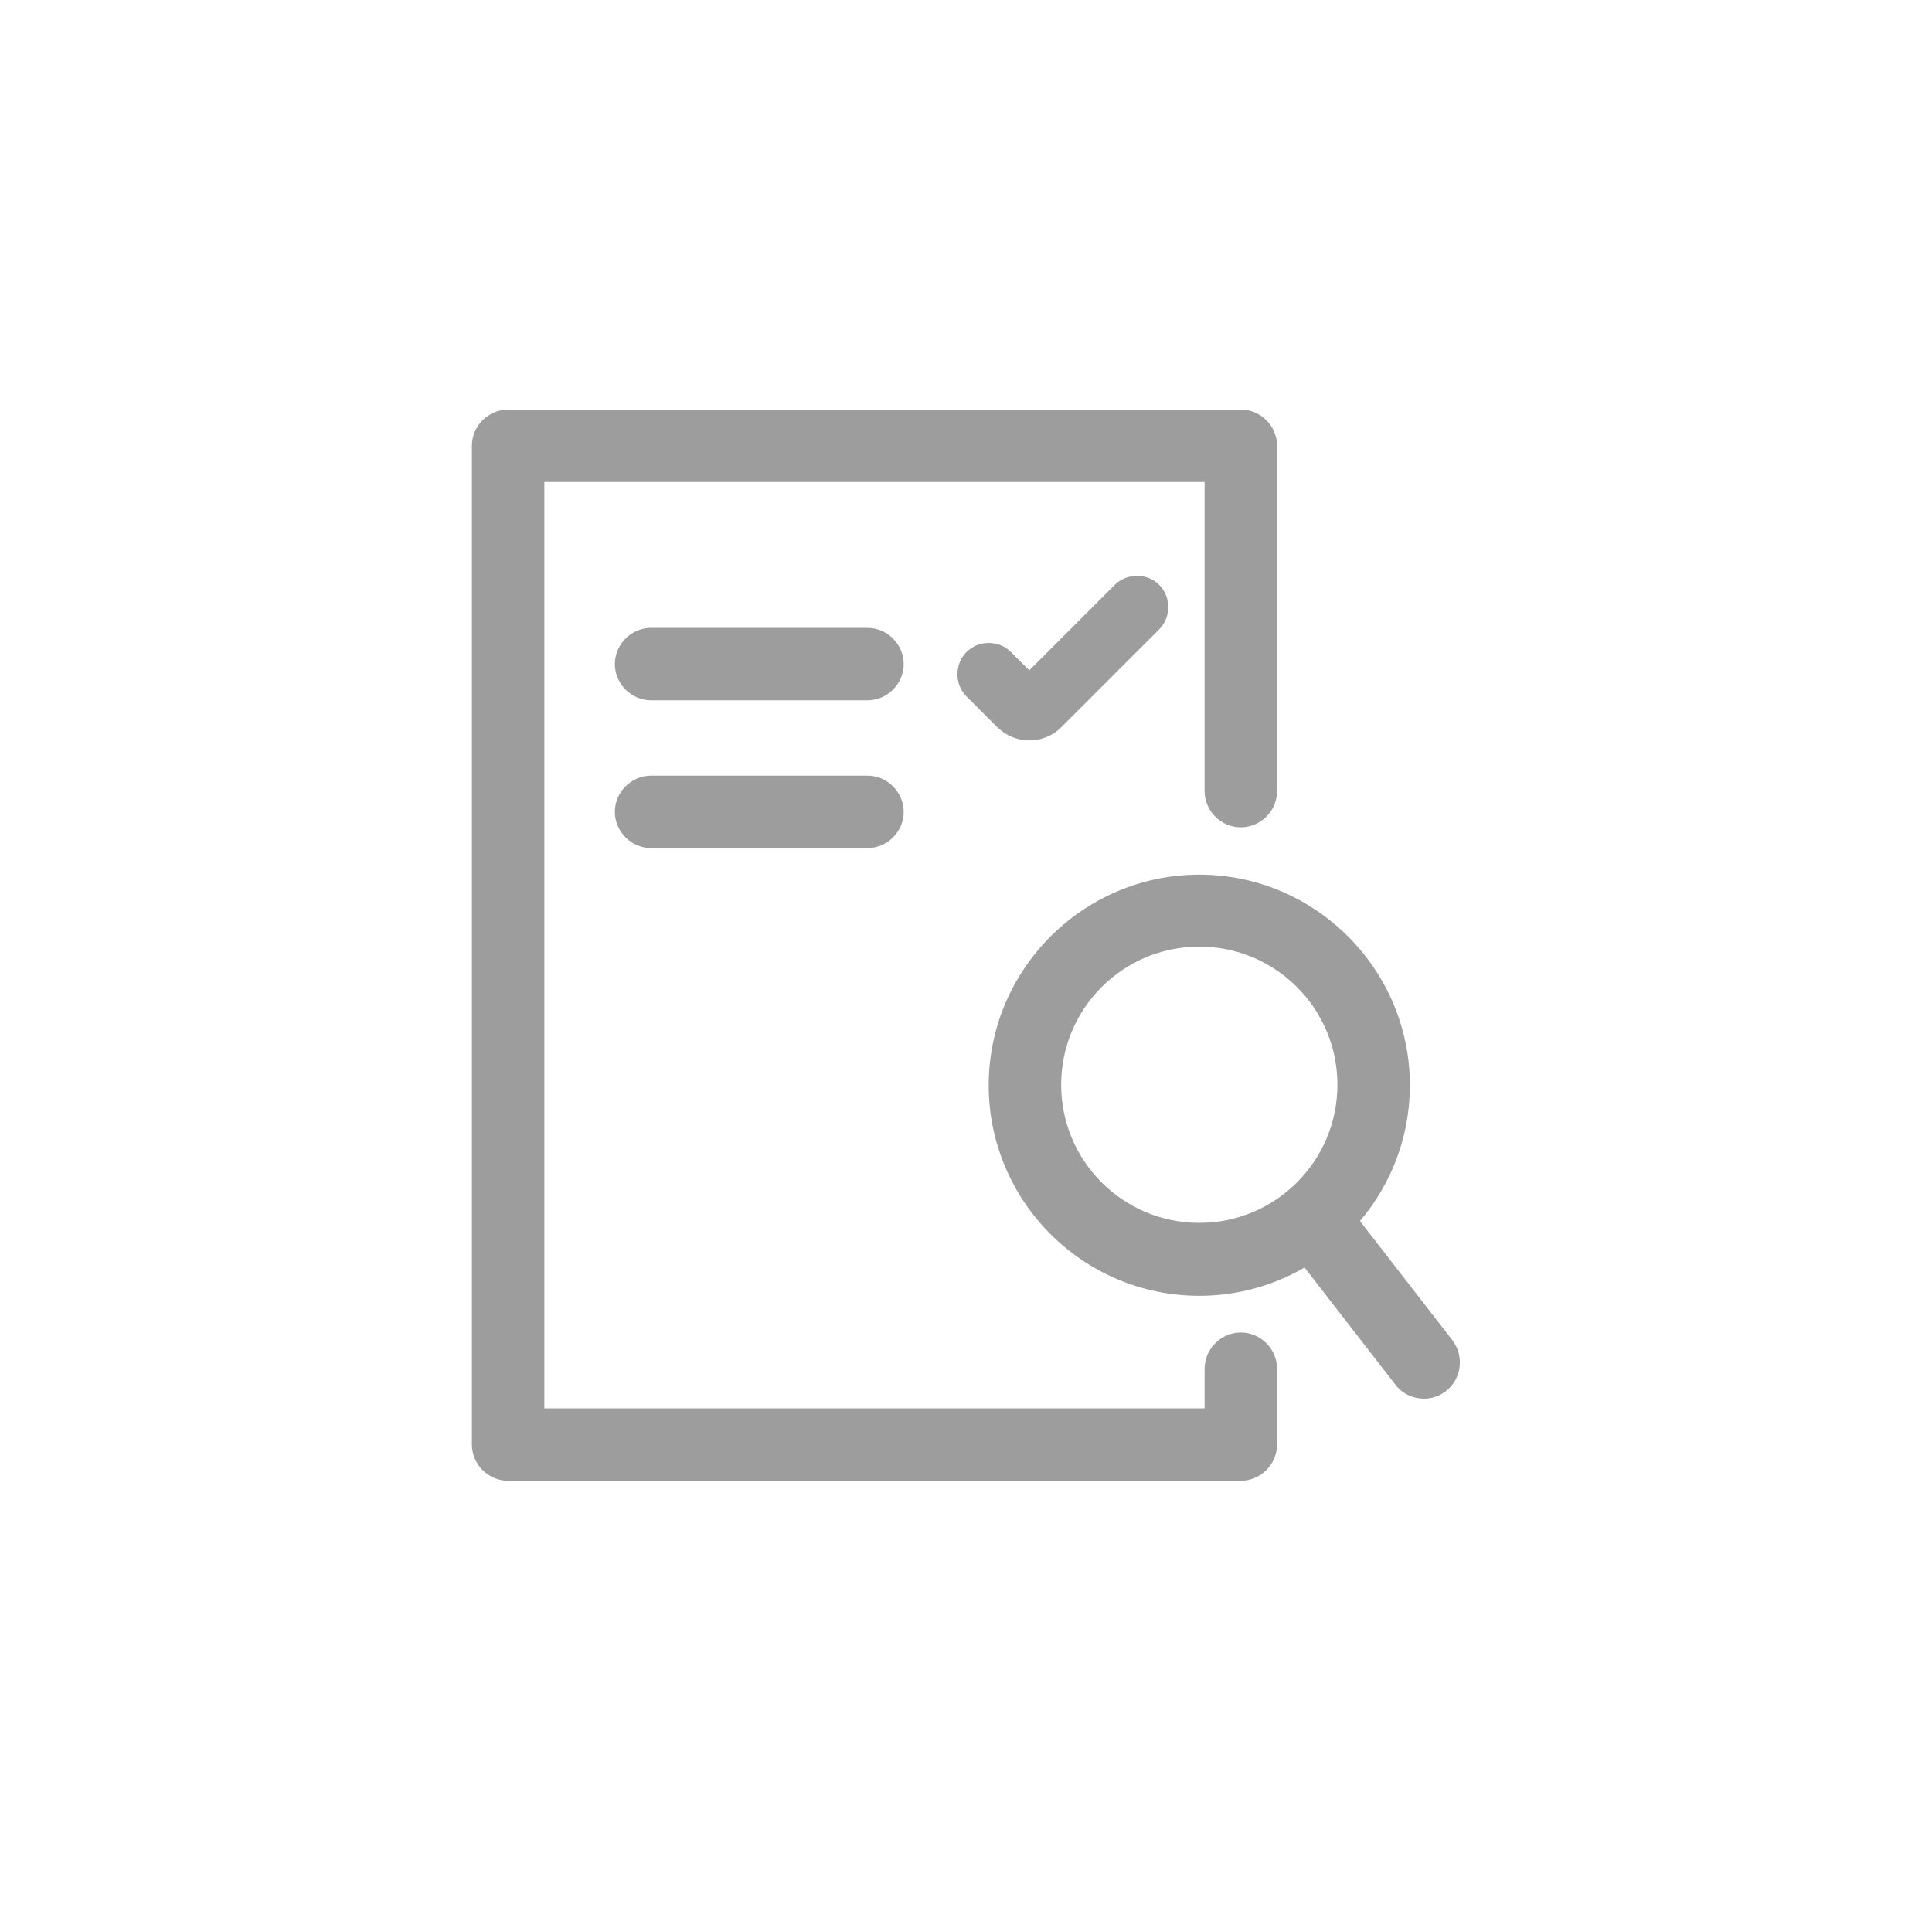 <?xml version="1.0" encoding="UTF-8"?>
<svg id="notificaciones" xmlns="http://www.w3.org/2000/svg" viewBox="0 0 40 39.57">
  <defs>
    <style>
      .cls-1 {
        fill: #9d9d9d;
      }

      .cls-2 {
        fill: none;
      }
    </style>
  </defs>
  <g id="Grupo_16255" data-name="Grupo 16255">
    <g id="Grupo_16234" data-name="Grupo 16234">
      <g id="Grupo_16193" data-name="Grupo 16193">
        <g id="Grupo_15839" data-name="Grupo 15839">
          <g id="Grupo_15836" data-name="Grupo 15836">
            <g id="Rectángulo_235" data-name="Rectángulo 235">
              <rect class="cls-2" y="-.43" width="40" height="40"/>
            </g>
          </g>
        </g>
      </g>
    </g>
  </g>
  <g>
    <g id="streamline-icon-tablet-1_50x50" data-name="streamline-icon-tablet-1 50x50">
      <g id="Trazado_3808" data-name="Trazado 3808">
        <path class="cls-1" d="M17.96,14.5h-4.48c-.41,0-.75-.34-.75-.75s.34-.75,.75-.75h4.48c.41,0,.75,.34,.75,.75s-.34,.75-.75,.75Z"/>
      </g>
      <g id="Trazado_3808-2" data-name="Trazado 3808">
        <path class="cls-1" d="M17.96,17.56h-4.48c-.41,0-.75-.34-.75-.75s.34-.75,.75-.75h4.48c.41,0,.75,.34,.75,.75s-.34,.75-.75,.75Z"/>
      </g>
      <g id="Trazado_3809" data-name="Trazado 3809">
        <path class="cls-1" d="M25.69,30.66H10.52c-.41,0-.75-.34-.75-.75V9.23c0-.41,.34-.75,.75-.75h15.17c.41,0,.75,.34,.75,.75v7.15c0,.41-.34,.75-.75,.75s-.75-.34-.75-.75v-6.4H11.27V29.16h13.67v-.82c0-.41,.34-.75,.75-.75s.75,.34,.75,.75v1.57c0,.41-.34,.75-.75,.75Z"/>
      </g>
    </g>
    <path class="cls-1" d="M24.83,26.83c-2.41,0-4.36-1.96-4.36-4.36s1.96-4.36,4.36-4.36,4.36,1.96,4.36,4.36-1.96,4.36-4.36,4.36Zm0-7.23c-1.58,0-2.86,1.28-2.86,2.86s1.28,2.86,2.86,2.86,2.86-1.28,2.86-2.86-1.28-2.86-2.86-2.86Z"/>
    <path class="cls-1" d="M29.48,28.96c-.22,0-.45-.1-.59-.29l-2.07-2.67c-.25-.33-.19-.8,.13-1.05,.33-.25,.8-.19,1.05,.13l2.07,2.67c.25,.33,.19,.8-.13,1.05-.14,.11-.3,.16-.46,.16Z"/>
    <g id="Trazado_3620" data-name="Trazado 3620">
      <path class="cls-1" d="M21.31,15.33c-.24,0-.47-.09-.66-.27l-.64-.64c-.25-.25-.25-.67,0-.92s.67-.25,.92,0l.38,.38,1.77-1.77c.25-.25,.67-.25,.92,0s.25,.67,0,.92l-2.03,2.03c-.18,.18-.42,.27-.66,.27Zm-.26-1.19s0,0,0,0h0Z"/>
    </g>
  </g>
</svg>